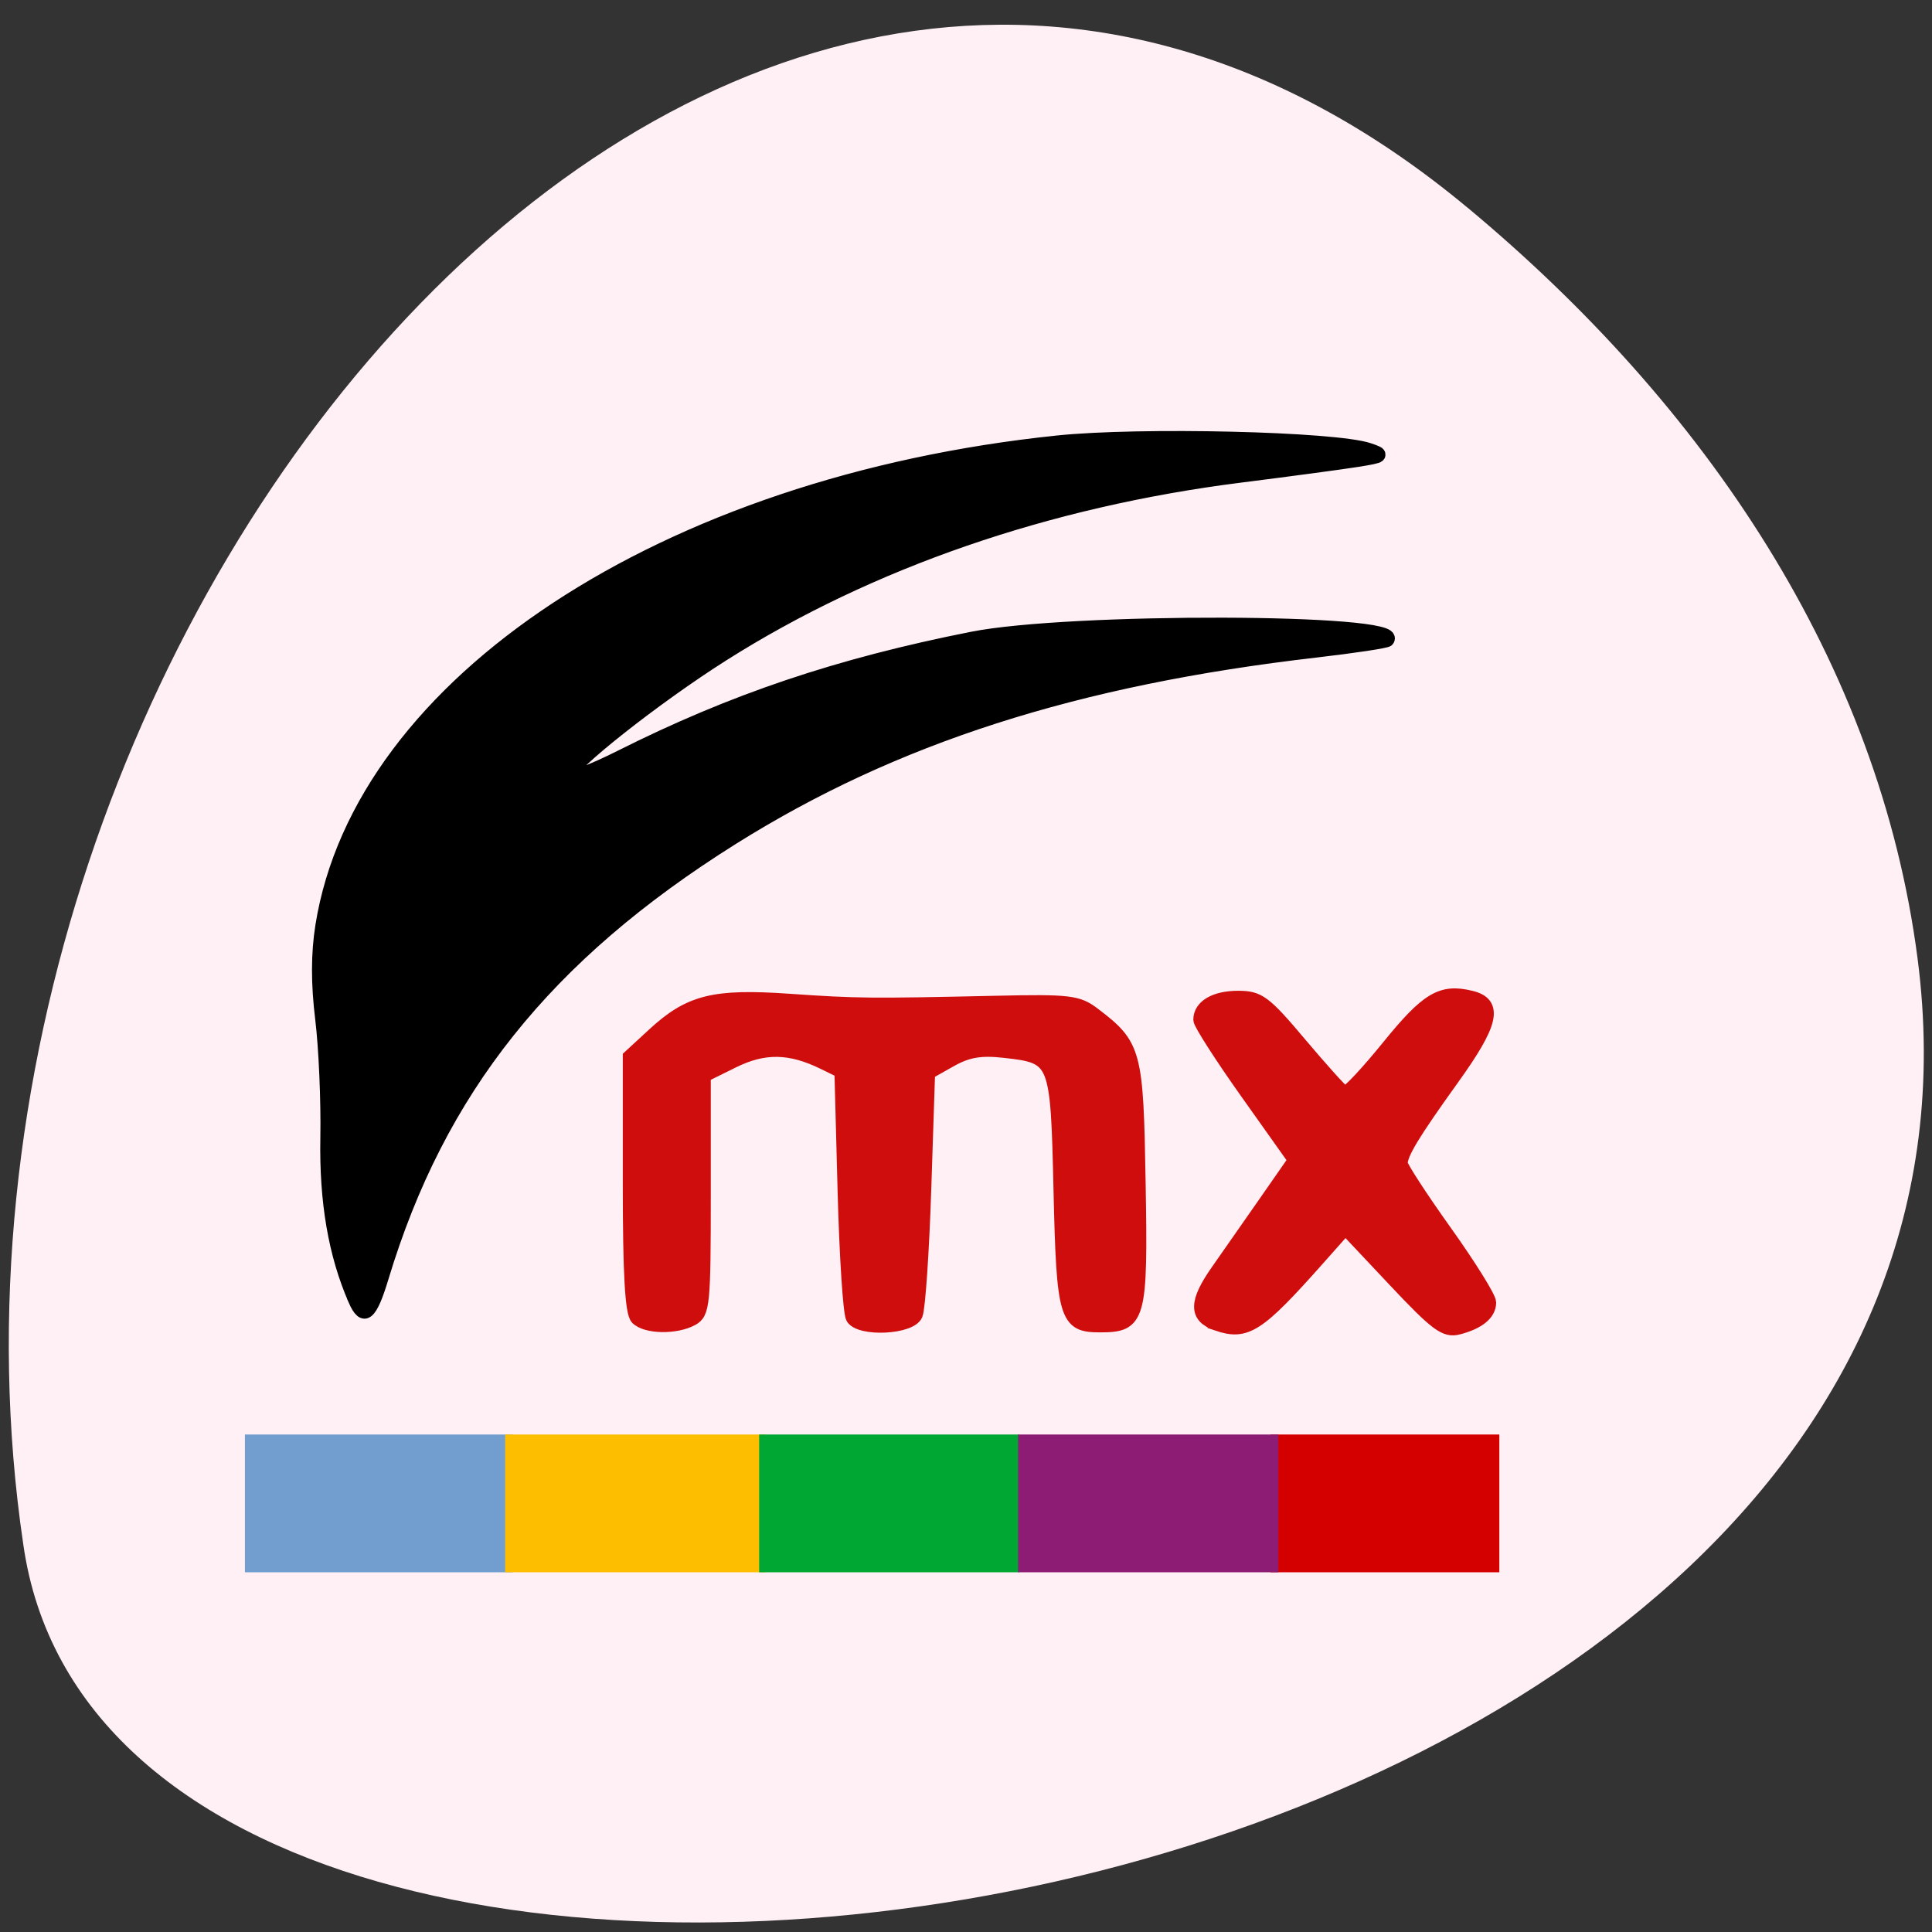 <svg xmlns="http://www.w3.org/2000/svg" viewBox="0 0 256 256"><rect x="0" y="0" width="256" height="256" fill="#333333" stroke="none"/><g fill="#fff0f5" color="#000"><path d="M 61.66,230.53 C 158.37,310.98 271.02,175.25 253,53.42 240.199,-37.41 -15.13,-0.88 1.99,131 c 5.098,39.24 28.12,73.3 59.672,99.54 z" transform="matrix(-1 0 0 -1 256.08 258.02)"/></g><g transform="matrix(0.67 0 0 0.711 27.11 28.345)"><path d="m 29.677 202.34 c -3.921 -8.447 -5.721 -18.327 -5.49 -30.14 0.134 -6.86 -0.323 -16.838 -1.016 -22.17 -0.857 -6.593 -0.848 -12.142 0.027 -17.323 7.642 -45.24 67.81 -82.51 145.47 -90.12 16.355 -1.602 54.798 -0.743 61.56 1.377 3.081 0.966 2.891 1.126 -2.253 1.899 -3.09 0.464 -13.484 1.779 -23.1 2.922 -38.11 4.53 -73.25 15.956 -102.27 33.25 -13.486 8.04 -30.692 20.854 -30.692 22.859 0 0.672 4.635 -0.973 10.3 -3.655 22.23 -10.523 43.12 -17.15 69.6 -22.09 19.286 -3.597 85.46 -3.425 82.18 0.214 -0.26 0.289 -6.638 1.196 -14.173 2.02 -47.562 5.174 -83.53 16.06 -115.45 34.937 -36.91 21.831 -58.02 46.78 -69.26 81.87 -2.247 7.01 -3.624 8.06 -5.438 4.157 z" stroke="#000" stroke-width="2.591"/><g fill="#cf0d0d" stroke="#cf0d0d" stroke-width="2.413"><path d="m 85.41 205.79 c -1.065 -1.023 -1.499 -8.296 -1.499 -25.08 v -23.641 l 4.835 -4.198 c 7.097 -6.163 11.941 -7.305 26.847 -6.333 13.426 0.876 16.01 0.9 41.01 0.375 14.356 -0.301 16.16 -0.101 19.291 2.144 8.266 5.928 8.567 6.987 9.01 31.661 0.455 25.23 0.074 26.516 -7.841 26.516 -6.882 0 -7.385 -1.596 -7.966 -25.284 -0.602 -24.532 -0.715 -24.797 -10.982 -25.876 -4.619 -0.485 -7.172 -0.077 -10.48 1.677 l -4.373 2.319 l -0.748 21.48 c -0.411 11.814 -1.175 22.426 -1.696 23.582 -1.137 2.522 -11.178 2.994 -12.789 0.601 -0.556 -0.826 -1.292 -11.494 -1.636 -23.708 l -0.625 -22.21 l -3.469 -1.595 c -6.557 -3.02 -11.627 -3.093 -17.693 -0.27 l -5.703 2.654 v 22.07 c 0 20.591 -0.162 22.15 -2.417 23.313 -3.264 1.679 -9.237 1.572 -11.08 -0.198 z"/><path d="m 200.18 206.94 c -4.393 -1.413 -4.377 -4.089 0.06 -10.03 1.923 -2.576 6.135 -8.26 9.361 -12.63 l 5.865 -7.945 l -9.361 -12.427 c -5.149 -6.835 -9.361 -13.02 -9.361 -13.734 0 -2.52 3.042 -4.189 7.636 -4.189 4.208 0 5.359 0.807 12.423 8.708 4.282 4.789 8.178 8.859 8.659 9.04 0.48 0.185 4.318 -3.667 8.529 -8.56 7.722 -8.973 10.567 -10.562 16.484 -9.208 5.212 1.193 4.369 4.782 -3.571 15.201 -7.764 10.188 -10.174 13.932 -10.174 15.807 0 0.618 3.936 6.323 8.747 12.679 4.811 6.356 8.747 12.306 8.747 13.222 0 2.096 -2.228 3.797 -6.248 4.771 -2.694 0.653 -4.447 -0.568 -12.743 -8.875 l -9.619 -9.632 l -5.376 5.704 c -11.8 12.522 -14.214 13.978 -20.06 12.1 z"/></g></g><path fill="#d40000" d="m 168.36 190.08 h 30.31 v 18.255 h -30.31 z"/><path fill="#719ece" d="m 32.453 190.08 h 35.496 v 18.255 h -35.496 z"/><path fill="#febe00" d="M 66.935,190.079 H101.417 V208.334 H66.935 z"/><path fill="#00a732" d="m 100.59 190.08 h 34.482 v 18.255 h -34.482 z"/><path fill="#8d1c74" d="m 134.9 190.08 h 34.482 v 18.255 h -34.482 z"/></svg>